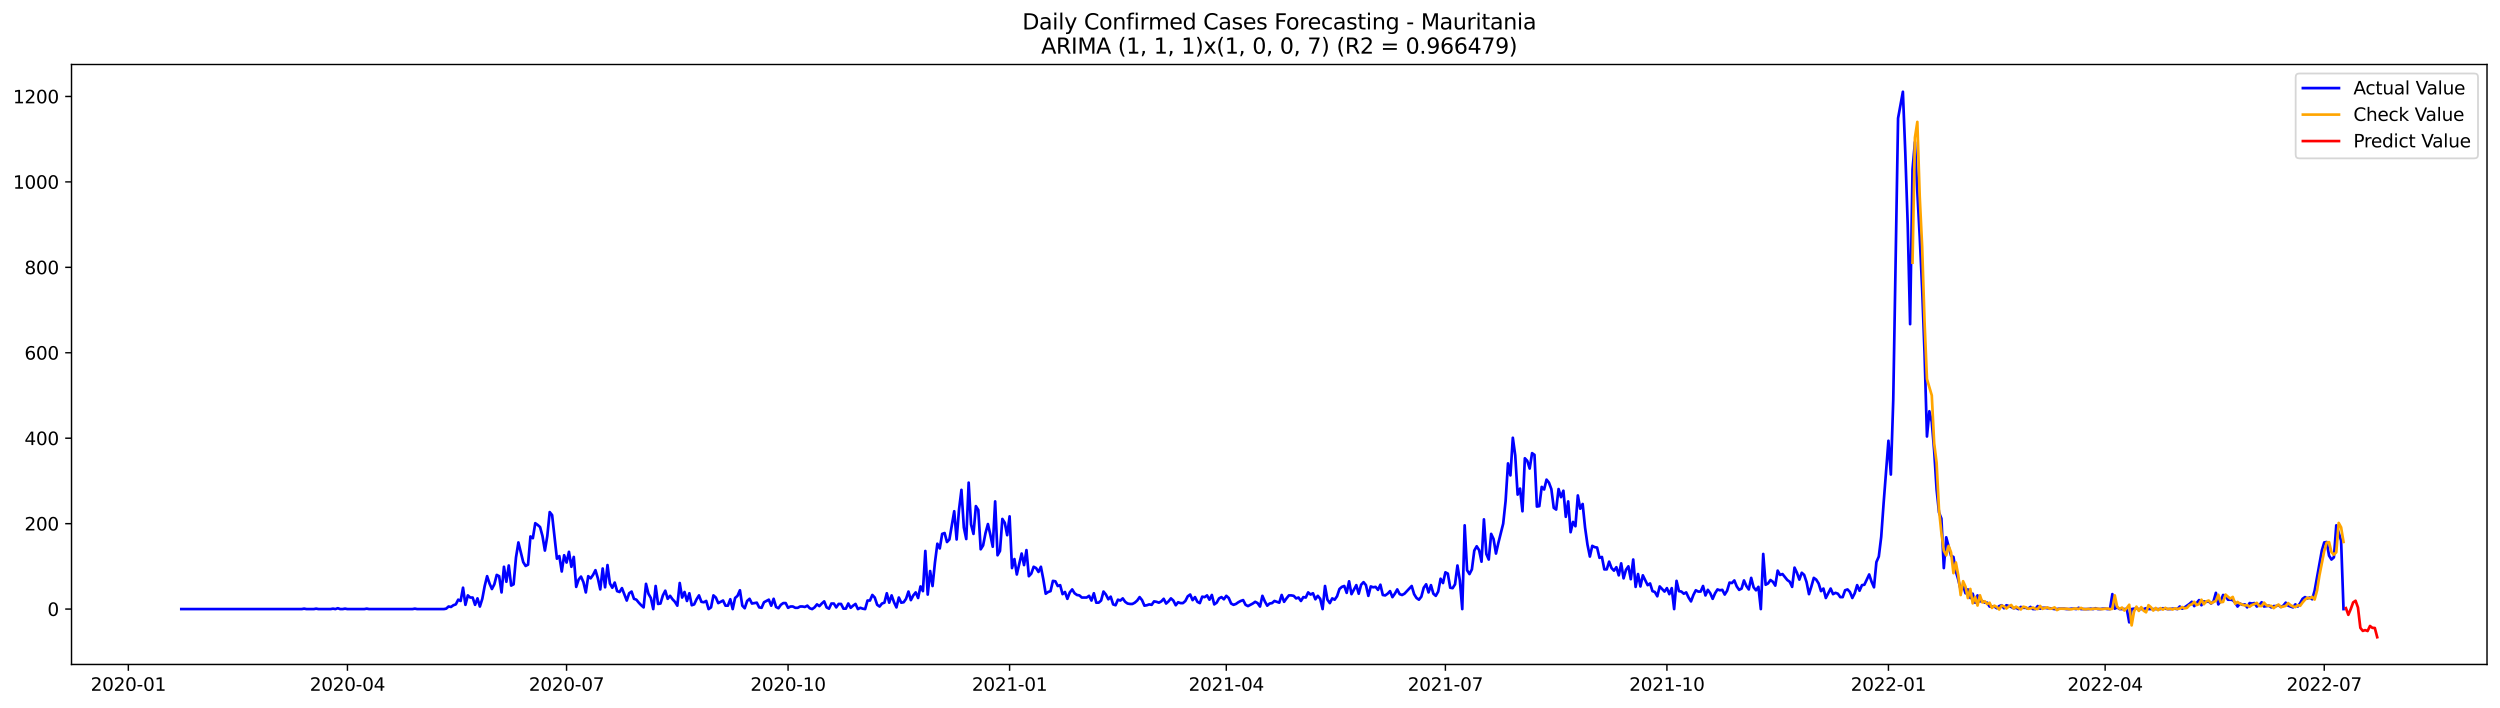 <?xml version="1.0" encoding="utf-8" standalone="no"?>
<!DOCTYPE svg PUBLIC "-//W3C//DTD SVG 1.1//EN"
  "http://www.w3.org/Graphics/SVG/1.1/DTD/svg11.dtd">
<svg xmlns:xlink="http://www.w3.org/1999/xlink" width="1386.05pt" height="392.274pt" viewBox="0 0 1386.05 392.274" xmlns="http://www.w3.org/2000/svg" version="1.1">
 <defs>
  <style type="text/css">*{stroke-linejoin: round; stroke-linecap: butt}</style>
 </defs>
 <g id="figure_1">
  <g id="patch_1">
   <path d="M 0 392.274 
L 1386.05 392.274 
L 1386.05 0 
L 0 0 
z
" style="fill: #ffffff"/>
  </g>
  <g id="axes_1">
   <g id="patch_2">
    <path d="M 39.65 368.396 
L 1378.85 368.396 
L 1378.85 35.755 
L 39.65 35.755 
z
" style="fill: #ffffff"/>
   </g>
   <g id="matplotlib.axis_1">
    <g id="xtick_1">
     <g id="line2d_1">
      <defs>
       <path id="m9e71316336" d="M 0 0 
L 0 3.5 
" style="stroke: #000000; stroke-width: 0.8"/>
      </defs>
      <g>
       <use xlink:href="#m9e71316336" x="71.154" y="368.396" style="stroke: #000000; stroke-width: 0.8"/>
      </g>
     </g>
     <g id="text_1">
      <!-- 2020-01 -->
      <g transform="translate(50.263 382.994)scale(0.1 -0.1)">
       <defs>
        <path id="DejaVuSans-32" d="M 1228 531 
L 3431 531 
L 3431 0 
L 469 0 
L 469 531 
Q 828 903 1448 1529 
Q 2069 2156 2228 2338 
Q 2531 2678 2651 2914 
Q 2772 3150 2772 3378 
Q 2772 3750 2511 3984 
Q 2250 4219 1831 4219 
Q 1534 4219 1204 4116 
Q 875 4013 500 3803 
L 500 4441 
Q 881 4594 1212 4672 
Q 1544 4750 1819 4750 
Q 2544 4750 2975 4387 
Q 3406 4025 3406 3419 
Q 3406 3131 3298 2873 
Q 3191 2616 2906 2266 
Q 2828 2175 2409 1742 
Q 1991 1309 1228 531 
z
" transform="scale(0.016)"/>
        <path id="DejaVuSans-30" d="M 2034 4250 
Q 1547 4250 1301 3770 
Q 1056 3291 1056 2328 
Q 1056 1369 1301 889 
Q 1547 409 2034 409 
Q 2525 409 2770 889 
Q 3016 1369 3016 2328 
Q 3016 3291 2770 3770 
Q 2525 4250 2034 4250 
z
M 2034 4750 
Q 2819 4750 3233 4129 
Q 3647 3509 3647 2328 
Q 3647 1150 3233 529 
Q 2819 -91 2034 -91 
Q 1250 -91 836 529 
Q 422 1150 422 2328 
Q 422 3509 836 4129 
Q 1250 4750 2034 4750 
z
" transform="scale(0.016)"/>
        <path id="DejaVuSans-2d" d="M 313 2009 
L 1997 2009 
L 1997 1497 
L 313 1497 
L 313 2009 
z
" transform="scale(0.016)"/>
        <path id="DejaVuSans-31" d="M 794 531 
L 1825 531 
L 1825 4091 
L 703 3866 
L 703 4441 
L 1819 4666 
L 2450 4666 
L 2450 531 
L 3481 531 
L 3481 0 
L 794 0 
L 794 531 
z
" transform="scale(0.016)"/>
       </defs>
       <use xlink:href="#DejaVuSans-32"/>
       <use xlink:href="#DejaVuSans-30" x="63.623"/>
       <use xlink:href="#DejaVuSans-32" x="127.246"/>
       <use xlink:href="#DejaVuSans-30" x="190.869"/>
       <use xlink:href="#DejaVuSans-2d" x="254.492"/>
       <use xlink:href="#DejaVuSans-30" x="290.576"/>
       <use xlink:href="#DejaVuSans-31" x="354.199"/>
      </g>
     </g>
    </g>
    <g id="xtick_2">
     <g id="line2d_2">
      <g>
       <use xlink:href="#m9e71316336" x="192.633" y="368.396" style="stroke: #000000; stroke-width: 0.8"/>
      </g>
     </g>
     <g id="text_2">
      <!-- 2020-04 -->
      <g transform="translate(171.741 382.994)scale(0.1 -0.1)">
       <defs>
        <path id="DejaVuSans-34" d="M 2419 4116 
L 825 1625 
L 2419 1625 
L 2419 4116 
z
M 2253 4666 
L 3047 4666 
L 3047 1625 
L 3713 1625 
L 3713 1100 
L 3047 1100 
L 3047 0 
L 2419 0 
L 2419 1100 
L 313 1100 
L 313 1709 
L 2253 4666 
z
" transform="scale(0.016)"/>
       </defs>
       <use xlink:href="#DejaVuSans-32"/>
       <use xlink:href="#DejaVuSans-30" x="63.623"/>
       <use xlink:href="#DejaVuSans-32" x="127.246"/>
       <use xlink:href="#DejaVuSans-30" x="190.869"/>
       <use xlink:href="#DejaVuSans-2d" x="254.492"/>
       <use xlink:href="#DejaVuSans-30" x="290.576"/>
       <use xlink:href="#DejaVuSans-34" x="354.199"/>
      </g>
     </g>
    </g>
    <g id="xtick_3">
     <g id="line2d_3">
      <g>
       <use xlink:href="#m9e71316336" x="314.111" y="368.396" style="stroke: #000000; stroke-width: 0.8"/>
      </g>
     </g>
     <g id="text_3">
      <!-- 2020-07 -->
      <g transform="translate(293.22 382.994)scale(0.1 -0.1)">
       <defs>
        <path id="DejaVuSans-37" d="M 525 4666 
L 3525 4666 
L 3525 4397 
L 1831 0 
L 1172 0 
L 2766 4134 
L 525 4134 
L 525 4666 
z
" transform="scale(0.016)"/>
       </defs>
       <use xlink:href="#DejaVuSans-32"/>
       <use xlink:href="#DejaVuSans-30" x="63.623"/>
       <use xlink:href="#DejaVuSans-32" x="127.246"/>
       <use xlink:href="#DejaVuSans-30" x="190.869"/>
       <use xlink:href="#DejaVuSans-2d" x="254.492"/>
       <use xlink:href="#DejaVuSans-30" x="290.576"/>
       <use xlink:href="#DejaVuSans-37" x="354.199"/>
      </g>
     </g>
    </g>
    <g id="xtick_4">
     <g id="line2d_4">
      <g>
       <use xlink:href="#m9e71316336" x="436.925" y="368.396" style="stroke: #000000; stroke-width: 0.8"/>
      </g>
     </g>
     <g id="text_4">
      <!-- 2020-10 -->
      <g transform="translate(416.033 382.994)scale(0.1 -0.1)">
       <use xlink:href="#DejaVuSans-32"/>
       <use xlink:href="#DejaVuSans-30" x="63.623"/>
       <use xlink:href="#DejaVuSans-32" x="127.246"/>
       <use xlink:href="#DejaVuSans-30" x="190.869"/>
       <use xlink:href="#DejaVuSans-2d" x="254.492"/>
       <use xlink:href="#DejaVuSans-31" x="290.576"/>
       <use xlink:href="#DejaVuSans-30" x="354.199"/>
      </g>
     </g>
    </g>
    <g id="xtick_5">
     <g id="line2d_5">
      <g>
       <use xlink:href="#m9e71316336" x="559.738" y="368.396" style="stroke: #000000; stroke-width: 0.8"/>
      </g>
     </g>
     <g id="text_5">
      <!-- 2021-01 -->
      <g transform="translate(538.847 382.994)scale(0.1 -0.1)">
       <use xlink:href="#DejaVuSans-32"/>
       <use xlink:href="#DejaVuSans-30" x="63.623"/>
       <use xlink:href="#DejaVuSans-32" x="127.246"/>
       <use xlink:href="#DejaVuSans-31" x="190.869"/>
       <use xlink:href="#DejaVuSans-2d" x="254.492"/>
       <use xlink:href="#DejaVuSans-30" x="290.576"/>
       <use xlink:href="#DejaVuSans-31" x="354.199"/>
      </g>
     </g>
    </g>
    <g id="xtick_6">
     <g id="line2d_6">
      <g>
       <use xlink:href="#m9e71316336" x="679.882" y="368.396" style="stroke: #000000; stroke-width: 0.8"/>
      </g>
     </g>
     <g id="text_6">
      <!-- 2021-04 -->
      <g transform="translate(658.99 382.994)scale(0.1 -0.1)">
       <use xlink:href="#DejaVuSans-32"/>
       <use xlink:href="#DejaVuSans-30" x="63.623"/>
       <use xlink:href="#DejaVuSans-32" x="127.246"/>
       <use xlink:href="#DejaVuSans-31" x="190.869"/>
       <use xlink:href="#DejaVuSans-2d" x="254.492"/>
       <use xlink:href="#DejaVuSans-30" x="290.576"/>
       <use xlink:href="#DejaVuSans-34" x="354.199"/>
      </g>
     </g>
    </g>
    <g id="xtick_7">
     <g id="line2d_7">
      <g>
       <use xlink:href="#m9e71316336" x="801.36" y="368.396" style="stroke: #000000; stroke-width: 0.8"/>
      </g>
     </g>
     <g id="text_7">
      <!-- 2021-07 -->
      <g transform="translate(780.469 382.994)scale(0.1 -0.1)">
       <use xlink:href="#DejaVuSans-32"/>
       <use xlink:href="#DejaVuSans-30" x="63.623"/>
       <use xlink:href="#DejaVuSans-32" x="127.246"/>
       <use xlink:href="#DejaVuSans-31" x="190.869"/>
       <use xlink:href="#DejaVuSans-2d" x="254.492"/>
       <use xlink:href="#DejaVuSans-30" x="290.576"/>
       <use xlink:href="#DejaVuSans-37" x="354.199"/>
      </g>
     </g>
    </g>
    <g id="xtick_8">
     <g id="line2d_8">
      <g>
       <use xlink:href="#m9e71316336" x="924.173" y="368.396" style="stroke: #000000; stroke-width: 0.8"/>
      </g>
     </g>
     <g id="text_8">
      <!-- 2021-10 -->
      <g transform="translate(903.282 382.994)scale(0.1 -0.1)">
       <use xlink:href="#DejaVuSans-32"/>
       <use xlink:href="#DejaVuSans-30" x="63.623"/>
       <use xlink:href="#DejaVuSans-32" x="127.246"/>
       <use xlink:href="#DejaVuSans-31" x="190.869"/>
       <use xlink:href="#DejaVuSans-2d" x="254.492"/>
       <use xlink:href="#DejaVuSans-31" x="290.576"/>
       <use xlink:href="#DejaVuSans-30" x="354.199"/>
      </g>
     </g>
    </g>
    <g id="xtick_9">
     <g id="line2d_9">
      <g>
       <use xlink:href="#m9e71316336" x="1046.987" y="368.396" style="stroke: #000000; stroke-width: 0.8"/>
      </g>
     </g>
     <g id="text_9">
      <!-- 2022-01 -->
      <g transform="translate(1026.095 382.994)scale(0.1 -0.1)">
       <use xlink:href="#DejaVuSans-32"/>
       <use xlink:href="#DejaVuSans-30" x="63.623"/>
       <use xlink:href="#DejaVuSans-32" x="127.246"/>
       <use xlink:href="#DejaVuSans-32" x="190.869"/>
       <use xlink:href="#DejaVuSans-2d" x="254.492"/>
       <use xlink:href="#DejaVuSans-30" x="290.576"/>
       <use xlink:href="#DejaVuSans-31" x="354.199"/>
      </g>
     </g>
    </g>
    <g id="xtick_10">
     <g id="line2d_10">
      <g>
       <use xlink:href="#m9e71316336" x="1167.13" y="368.396" style="stroke: #000000; stroke-width: 0.8"/>
      </g>
     </g>
     <g id="text_10">
      <!-- 2022-04 -->
      <g transform="translate(1146.239 382.994)scale(0.1 -0.1)">
       <use xlink:href="#DejaVuSans-32"/>
       <use xlink:href="#DejaVuSans-30" x="63.623"/>
       <use xlink:href="#DejaVuSans-32" x="127.246"/>
       <use xlink:href="#DejaVuSans-32" x="190.869"/>
       <use xlink:href="#DejaVuSans-2d" x="254.492"/>
       <use xlink:href="#DejaVuSans-30" x="290.576"/>
       <use xlink:href="#DejaVuSans-34" x="354.199"/>
      </g>
     </g>
    </g>
    <g id="xtick_11">
     <g id="line2d_11">
      <g>
       <use xlink:href="#m9e71316336" x="1288.609" y="368.396" style="stroke: #000000; stroke-width: 0.8"/>
      </g>
     </g>
     <g id="text_11">
      <!-- 2022-07 -->
      <g transform="translate(1267.717 382.994)scale(0.1 -0.1)">
       <use xlink:href="#DejaVuSans-32"/>
       <use xlink:href="#DejaVuSans-30" x="63.623"/>
       <use xlink:href="#DejaVuSans-32" x="127.246"/>
       <use xlink:href="#DejaVuSans-32" x="190.869"/>
       <use xlink:href="#DejaVuSans-2d" x="254.492"/>
       <use xlink:href="#DejaVuSans-30" x="290.576"/>
       <use xlink:href="#DejaVuSans-37" x="354.199"/>
      </g>
     </g>
    </g>
   </g>
   <g id="matplotlib.axis_2">
    <g id="ytick_1">
     <g id="line2d_12">
      <defs>
       <path id="m0f42830ad9" d="M 0 0 
L -3.5 0 
" style="stroke: #000000; stroke-width: 0.8"/>
      </defs>
      <g>
       <use xlink:href="#m0f42830ad9" x="39.65" y="337.686" style="stroke: #000000; stroke-width: 0.8"/>
      </g>
     </g>
     <g id="text_12">
      <!-- 0 -->
      <g transform="translate(26.288 341.485)scale(0.1 -0.1)">
       <use xlink:href="#DejaVuSans-30"/>
      </g>
     </g>
    </g>
    <g id="ytick_2">
     <g id="line2d_13">
      <g>
       <use xlink:href="#m0f42830ad9" x="39.65" y="290.319" style="stroke: #000000; stroke-width: 0.8"/>
      </g>
     </g>
     <g id="text_13">
      <!-- 200 -->
      <g transform="translate(13.562 294.118)scale(0.1 -0.1)">
       <use xlink:href="#DejaVuSans-32"/>
       <use xlink:href="#DejaVuSans-30" x="63.623"/>
       <use xlink:href="#DejaVuSans-30" x="127.246"/>
      </g>
     </g>
    </g>
    <g id="ytick_3">
     <g id="line2d_14">
      <g>
       <use xlink:href="#m0f42830ad9" x="39.65" y="242.951" style="stroke: #000000; stroke-width: 0.8"/>
      </g>
     </g>
     <g id="text_14">
      <!-- 400 -->
      <g transform="translate(13.562 246.75)scale(0.1 -0.1)">
       <use xlink:href="#DejaVuSans-34"/>
       <use xlink:href="#DejaVuSans-30" x="63.623"/>
       <use xlink:href="#DejaVuSans-30" x="127.246"/>
      </g>
     </g>
    </g>
    <g id="ytick_4">
     <g id="line2d_15">
      <g>
       <use xlink:href="#m0f42830ad9" x="39.65" y="195.583" style="stroke: #000000; stroke-width: 0.8"/>
      </g>
     </g>
     <g id="text_15">
      <!-- 600 -->
      <g transform="translate(13.562 199.383)scale(0.1 -0.1)">
       <defs>
        <path id="DejaVuSans-36" d="M 2113 2584 
Q 1688 2584 1439 2293 
Q 1191 2003 1191 1497 
Q 1191 994 1439 701 
Q 1688 409 2113 409 
Q 2538 409 2786 701 
Q 3034 994 3034 1497 
Q 3034 2003 2786 2293 
Q 2538 2584 2113 2584 
z
M 3366 4563 
L 3366 3988 
Q 3128 4100 2886 4159 
Q 2644 4219 2406 4219 
Q 1781 4219 1451 3797 
Q 1122 3375 1075 2522 
Q 1259 2794 1537 2939 
Q 1816 3084 2150 3084 
Q 2853 3084 3261 2657 
Q 3669 2231 3669 1497 
Q 3669 778 3244 343 
Q 2819 -91 2113 -91 
Q 1303 -91 875 529 
Q 447 1150 447 2328 
Q 447 3434 972 4092 
Q 1497 4750 2381 4750 
Q 2619 4750 2861 4703 
Q 3103 4656 3366 4563 
z
" transform="scale(0.016)"/>
       </defs>
       <use xlink:href="#DejaVuSans-36"/>
       <use xlink:href="#DejaVuSans-30" x="63.623"/>
       <use xlink:href="#DejaVuSans-30" x="127.246"/>
      </g>
     </g>
    </g>
    <g id="ytick_5">
     <g id="line2d_16">
      <g>
       <use xlink:href="#m0f42830ad9" x="39.65" y="148.216" style="stroke: #000000; stroke-width: 0.8"/>
      </g>
     </g>
     <g id="text_16">
      <!-- 800 -->
      <g transform="translate(13.562 152.015)scale(0.1 -0.1)">
       <defs>
        <path id="DejaVuSans-38" d="M 2034 2216 
Q 1584 2216 1326 1975 
Q 1069 1734 1069 1313 
Q 1069 891 1326 650 
Q 1584 409 2034 409 
Q 2484 409 2743 651 
Q 3003 894 3003 1313 
Q 3003 1734 2745 1975 
Q 2488 2216 2034 2216 
z
M 1403 2484 
Q 997 2584 770 2862 
Q 544 3141 544 3541 
Q 544 4100 942 4425 
Q 1341 4750 2034 4750 
Q 2731 4750 3128 4425 
Q 3525 4100 3525 3541 
Q 3525 3141 3298 2862 
Q 3072 2584 2669 2484 
Q 3125 2378 3379 2068 
Q 3634 1759 3634 1313 
Q 3634 634 3220 271 
Q 2806 -91 2034 -91 
Q 1263 -91 848 271 
Q 434 634 434 1313 
Q 434 1759 690 2068 
Q 947 2378 1403 2484 
z
M 1172 3481 
Q 1172 3119 1398 2916 
Q 1625 2713 2034 2713 
Q 2441 2713 2670 2916 
Q 2900 3119 2900 3481 
Q 2900 3844 2670 4047 
Q 2441 4250 2034 4250 
Q 1625 4250 1398 4047 
Q 1172 3844 1172 3481 
z
" transform="scale(0.016)"/>
       </defs>
       <use xlink:href="#DejaVuSans-38"/>
       <use xlink:href="#DejaVuSans-30" x="63.623"/>
       <use xlink:href="#DejaVuSans-30" x="127.246"/>
      </g>
     </g>
    </g>
    <g id="ytick_6">
     <g id="line2d_17">
      <g>
       <use xlink:href="#m0f42830ad9" x="39.65" y="100.848" style="stroke: #000000; stroke-width: 0.8"/>
      </g>
     </g>
     <g id="text_17">
      <!-- 1000 -->
      <g transform="translate(7.2 104.648)scale(0.1 -0.1)">
       <use xlink:href="#DejaVuSans-31"/>
       <use xlink:href="#DejaVuSans-30" x="63.623"/>
       <use xlink:href="#DejaVuSans-30" x="127.246"/>
       <use xlink:href="#DejaVuSans-30" x="190.869"/>
      </g>
     </g>
    </g>
    <g id="ytick_7">
     <g id="line2d_18">
      <g>
       <use xlink:href="#m0f42830ad9" x="39.65" y="53.481" style="stroke: #000000; stroke-width: 0.8"/>
      </g>
     </g>
     <g id="text_18">
      <!-- 1200 -->
      <g transform="translate(7.2 57.28)scale(0.1 -0.1)">
       <use xlink:href="#DejaVuSans-31"/>
       <use xlink:href="#DejaVuSans-32" x="63.623"/>
       <use xlink:href="#DejaVuSans-30" x="127.246"/>
       <use xlink:href="#DejaVuSans-30" x="190.869"/>
      </g>
     </g>
    </g>
   </g>
   <g id="line2d_19">
    <path d="M 100.523 337.686 
L 167.269 337.686 
L 168.604 337.449 
L 169.939 337.686 
L 173.944 337.686 
L 175.279 337.449 
L 176.614 337.686 
L 183.288 337.686 
L 184.623 337.449 
L 185.958 337.686 
L 187.293 337.212 
L 188.628 337.686 
L 189.963 337.686 
L 191.298 337.449 
L 192.633 337.686 
L 201.977 337.686 
L 203.312 337.449 
L 204.647 337.686 
L 228.676 337.686 
L 230.011 337.449 
L 231.346 337.686 
L 246.03 337.686 
L 247.365 337.449 
L 248.7 336.265 
L 250.035 336.502 
L 251.37 335.555 
L 252.705 335.081 
L 254.039 332.476 
L 255.374 333.186 
L 256.709 325.844 
L 258.044 335.318 
L 259.379 330.107 
L 260.714 331.292 
L 262.049 331.292 
L 263.384 335.318 
L 264.719 331.765 
L 266.054 336.265 
L 267.389 332.002 
L 268.724 324.897 
L 270.059 319.45 
L 271.394 323.476 
L 272.728 326.555 
L 274.063 323.95 
L 275.398 318.739 
L 276.733 319.45 
L 278.068 328.449 
L 279.403 314.239 
L 280.738 322.529 
L 282.073 313.529 
L 283.408 324.66 
L 284.743 323.95 
L 286.078 309.029 
L 287.413 300.739 
L 290.083 311.634 
L 291.417 313.766 
L 292.752 313.055 
L 294.087 297.424 
L 295.422 298.371 
L 296.757 290.082 
L 298.092 291.029 
L 299.427 292.213 
L 300.762 297.187 
L 302.097 305.239 
L 303.432 297.187 
L 304.767 283.924 
L 306.102 285.582 
L 308.772 309.739 
L 310.106 308.318 
L 311.441 316.844 
L 312.776 307.845 
L 314.111 311.871 
L 315.446 305.95 
L 316.781 314.239 
L 318.116 308.792 
L 319.451 325.371 
L 320.786 321.344 
L 322.121 319.686 
L 323.456 322.765 
L 324.791 328.449 
L 326.126 319.45 
L 327.461 320.634 
L 328.795 318.739 
L 330.13 316.134 
L 331.465 320.634 
L 332.8 326.792 
L 334.135 315.187 
L 335.47 325.607 
L 336.805 313.292 
L 338.14 323.476 
L 339.475 325.844 
L 340.81 323.002 
L 342.145 327.739 
L 343.48 328.213 
L 344.815 326.081 
L 347.484 332.949 
L 348.819 328.923 
L 350.154 327.976 
L 351.489 332.002 
L 352.824 332.476 
L 354.159 334.134 
L 355.494 335.555 
L 356.829 336.739 
L 358.164 323.713 
L 359.499 329.16 
L 360.834 331.528 
L 362.169 337.686 
L 363.504 324.897 
L 364.839 334.844 
L 366.173 334.607 
L 367.508 330.107 
L 368.843 327.502 
L 370.178 332.002 
L 371.513 330.344 
L 372.848 332.239 
L 374.183 333.66 
L 375.518 335.791 
L 376.853 323.239 
L 378.188 331.292 
L 379.523 328.213 
L 380.858 333.186 
L 382.193 328.923 
L 383.528 335.555 
L 384.862 335.081 
L 386.197 332.239 
L 387.532 330.107 
L 388.867 333.66 
L 390.202 333.897 
L 391.537 333.186 
L 392.872 337.686 
L 394.207 336.739 
L 395.542 330.107 
L 396.877 331.292 
L 398.212 334.37 
L 400.882 332.949 
L 402.217 335.791 
L 403.551 335.791 
L 404.886 332.239 
L 406.221 337.686 
L 407.556 331.528 
L 408.891 330.344 
L 410.226 327.265 
L 411.561 335.791 
L 412.896 337.212 
L 414.231 333.186 
L 415.566 332.002 
L 416.901 334.607 
L 419.571 334.134 
L 420.906 336.739 
L 422.24 336.976 
L 423.575 333.897 
L 426.245 332.476 
L 427.58 335.791 
L 428.915 332.002 
L 430.25 336.502 
L 431.585 337.212 
L 432.92 335.318 
L 434.255 334.37 
L 435.59 334.37 
L 436.925 336.976 
L 438.26 336.265 
L 439.594 336.265 
L 440.929 336.976 
L 442.264 336.976 
L 443.599 336.265 
L 444.934 336.265 
L 446.269 336.502 
L 447.604 335.791 
L 448.939 337.212 
L 450.274 337.686 
L 451.609 336.739 
L 452.944 335.081 
L 454.279 336.028 
L 455.614 334.607 
L 456.949 333.423 
L 458.283 336.739 
L 459.618 337.449 
L 460.953 334.607 
L 462.288 334.607 
L 463.623 336.739 
L 464.958 334.844 
L 466.293 334.844 
L 467.628 337.449 
L 468.963 337.449 
L 470.298 334.607 
L 471.633 336.976 
L 472.968 335.791 
L 474.303 334.844 
L 475.638 337.686 
L 476.972 336.976 
L 478.307 337.449 
L 479.642 337.686 
L 480.977 332.949 
L 482.312 332.949 
L 483.647 329.87 
L 484.982 331.292 
L 486.317 335.318 
L 487.652 336.265 
L 488.987 334.607 
L 490.322 334.134 
L 491.657 328.923 
L 492.992 334.134 
L 494.327 330.107 
L 495.661 333.897 
L 496.996 336.739 
L 498.331 331.292 
L 499.666 334.134 
L 501.001 333.897 
L 502.336 332.002 
L 503.671 327.976 
L 505.006 332.713 
L 506.341 330.107 
L 507.676 328.449 
L 509.011 331.528 
L 510.346 325.134 
L 511.681 327.739 
L 513.016 305.476 
L 514.35 329.634 
L 515.685 316.608 
L 517.02 324.897 
L 518.355 311.871 
L 519.69 301.45 
L 521.025 304.055 
L 522.36 296.003 
L 523.695 295.529 
L 525.03 300.503 
L 526.365 299.082 
L 529.035 283.45 
L 530.37 299.082 
L 531.705 282.503 
L 533.039 271.608 
L 534.374 292.45 
L 535.709 298.845 
L 537.044 267.582 
L 538.379 290.792 
L 539.714 296.003 
L 541.049 280.608 
L 542.384 282.74 
L 543.719 304.529 
L 545.054 302.397 
L 546.389 295.529 
L 547.724 290.555 
L 549.059 296.476 
L 550.394 303.108 
L 551.728 278.003 
L 553.063 307.845 
L 554.398 305.476 
L 555.733 287.713 
L 557.068 289.845 
L 558.403 296.713 
L 559.738 286.292 
L 561.073 314.95 
L 562.408 309.976 
L 563.743 318.502 
L 566.413 306.897 
L 567.748 313.292 
L 569.083 305.003 
L 570.417 319.45 
L 571.752 318.029 
L 573.087 314.239 
L 574.422 314.95 
L 575.757 317.081 
L 577.092 314.239 
L 578.427 321.107 
L 579.762 329.16 
L 581.097 328.213 
L 582.432 327.739 
L 583.767 322.055 
L 585.102 322.292 
L 586.437 324.897 
L 587.772 324.423 
L 589.106 329.397 
L 590.441 328.213 
L 591.776 332.002 
L 593.111 328.449 
L 594.446 326.792 
L 595.781 328.923 
L 597.116 329.87 
L 598.451 330.107 
L 599.786 331.292 
L 602.456 331.292 
L 603.791 330.344 
L 605.126 332.949 
L 606.461 328.923 
L 607.795 334.134 
L 609.13 334.134 
L 610.465 332.949 
L 611.8 327.976 
L 613.135 329.634 
L 614.47 332.239 
L 615.805 330.818 
L 617.14 335.081 
L 618.475 335.555 
L 619.81 332.476 
L 621.145 332.949 
L 622.48 331.765 
L 623.815 333.66 
L 625.15 334.607 
L 626.484 334.844 
L 627.819 334.844 
L 629.154 334.134 
L 630.489 332.949 
L 631.824 331.055 
L 633.159 332.713 
L 634.494 335.791 
L 635.829 335.555 
L 637.164 335.081 
L 638.499 335.318 
L 639.834 333.423 
L 641.169 333.66 
L 642.504 334.134 
L 643.839 333.423 
L 645.173 332.002 
L 646.508 334.607 
L 647.843 333.423 
L 649.178 331.765 
L 650.513 332.949 
L 651.848 335.555 
L 653.183 333.897 
L 654.518 334.37 
L 655.853 334.37 
L 657.188 333.186 
L 658.523 330.581 
L 659.858 329.634 
L 661.193 332.713 
L 662.528 331.055 
L 663.862 333.66 
L 665.197 334.37 
L 666.532 330.818 
L 667.867 331.055 
L 669.202 330.107 
L 670.537 332.476 
L 671.872 329.87 
L 673.207 335.081 
L 674.542 334.134 
L 675.877 331.765 
L 677.212 331.055 
L 678.547 332.239 
L 679.882 330.344 
L 681.217 331.528 
L 682.551 334.607 
L 683.886 335.318 
L 685.221 334.844 
L 686.556 333.897 
L 687.891 333.186 
L 689.226 332.713 
L 690.561 335.318 
L 691.896 336.028 
L 694.566 334.607 
L 695.901 333.66 
L 697.236 334.37 
L 698.571 336.265 
L 699.906 330.344 
L 701.24 333.423 
L 702.575 335.791 
L 703.91 334.607 
L 705.245 334.37 
L 706.58 333.186 
L 709.25 334.134 
L 710.585 329.87 
L 711.92 333.66 
L 713.255 331.765 
L 714.59 330.107 
L 715.925 330.107 
L 717.26 330.344 
L 718.594 331.765 
L 719.929 331.292 
L 721.264 333.186 
L 722.599 331.055 
L 723.934 331.292 
L 725.269 328.449 
L 726.604 329.634 
L 727.939 328.923 
L 729.274 332.239 
L 730.609 330.344 
L 731.944 332.002 
L 733.279 337.686 
L 734.614 324.897 
L 735.949 332.476 
L 737.283 334.37 
L 738.618 331.765 
L 739.953 332.476 
L 741.288 330.581 
L 742.623 326.555 
L 743.958 325.371 
L 745.293 324.897 
L 746.628 328.686 
L 747.963 322.292 
L 749.298 329.397 
L 751.968 324.423 
L 753.303 329.16 
L 754.638 324.186 
L 755.972 322.765 
L 757.307 324.423 
L 758.642 330.344 
L 759.977 325.134 
L 761.312 325.607 
L 762.647 325.371 
L 763.982 327.028 
L 765.317 324.186 
L 766.652 329.87 
L 767.987 330.107 
L 769.322 329.16 
L 770.657 327.739 
L 771.992 331.055 
L 773.327 329.16 
L 774.661 326.792 
L 775.996 329.397 
L 777.331 329.87 
L 778.666 329.16 
L 782.671 324.897 
L 784.006 329.397 
L 785.341 331.528 
L 786.676 332.476 
L 788.011 330.818 
L 789.346 325.844 
L 790.681 323.95 
L 792.016 328.449 
L 793.35 324.423 
L 794.685 329.16 
L 796.02 330.344 
L 797.355 327.976 
L 798.69 320.871 
L 800.025 323.239 
L 801.36 317.318 
L 802.695 318.029 
L 804.03 325.844 
L 805.365 326.081 
L 806.7 323.95 
L 808.035 313.529 
L 809.37 321.818 
L 810.705 337.686 
L 812.039 291.266 
L 813.374 316.134 
L 814.709 318.265 
L 816.044 315.66 
L 817.379 305.239 
L 818.714 302.871 
L 820.049 305.003 
L 821.384 311.397 
L 822.719 287.95 
L 824.054 307.134 
L 825.389 310.213 
L 826.724 296.003 
L 828.059 298.845 
L 829.394 306.897 
L 830.728 300.976 
L 833.398 290.319 
L 834.733 277.766 
L 836.068 256.924 
L 837.403 263.556 
L 838.738 242.714 
L 840.073 252.425 
L 841.408 274.214 
L 842.743 270.898 
L 844.078 283.45 
L 845.413 254.082 
L 846.748 255.503 
L 848.083 259.766 
L 849.417 251.24 
L 850.752 252.188 
L 852.087 280.845 
L 853.422 280.608 
L 854.757 269.951 
L 856.092 271.372 
L 857.427 265.924 
L 858.762 267.582 
L 860.097 271.135 
L 861.432 281.556 
L 862.767 282.503 
L 864.102 271.135 
L 865.437 275.635 
L 866.772 272.082 
L 868.106 286.529 
L 869.441 278.003 
L 870.776 295.055 
L 872.111 289.371 
L 873.446 291.74 
L 874.781 274.687 
L 876.116 282.029 
L 877.451 279.424 
L 878.786 292.45 
L 880.121 301.924 
L 881.456 308.555 
L 882.791 302.634 
L 884.126 303.345 
L 885.461 303.581 
L 886.795 309.266 
L 888.13 308.792 
L 889.465 315.66 
L 890.8 315.66 
L 892.135 311.397 
L 893.47 314.95 
L 894.805 316.371 
L 896.14 314.476 
L 897.475 318.976 
L 898.81 312.344 
L 900.145 320.634 
L 901.48 315.897 
L 902.815 314.002 
L 904.15 321.107 
L 905.484 310.213 
L 906.819 325.371 
L 908.154 318.265 
L 909.489 325.134 
L 910.824 318.976 
L 913.494 324.423 
L 914.829 323.476 
L 916.164 327.739 
L 917.499 328.213 
L 918.834 330.581 
L 920.169 325.134 
L 922.839 327.976 
L 924.173 326.081 
L 925.508 329.397 
L 926.843 326.081 
L 928.178 337.686 
L 929.513 322.055 
L 930.848 327.739 
L 932.183 327.976 
L 933.518 329.16 
L 934.853 328.449 
L 936.188 331.292 
L 937.523 333.423 
L 938.858 329.87 
L 940.193 327.265 
L 941.528 327.976 
L 942.862 327.976 
L 944.197 324.897 
L 945.532 330.107 
L 946.867 327.028 
L 948.202 328.923 
L 949.537 332.002 
L 950.872 328.923 
L 952.207 326.792 
L 953.542 327.265 
L 954.877 327.028 
L 956.212 329.634 
L 957.547 327.502 
L 958.882 323.002 
L 960.217 323.239 
L 961.551 321.818 
L 962.886 325.134 
L 964.221 327.028 
L 965.556 326.318 
L 966.891 321.818 
L 968.226 324.897 
L 969.561 326.792 
L 970.896 320.397 
L 972.231 325.607 
L 973.566 327.265 
L 974.901 325.371 
L 976.236 337.686 
L 977.571 307.134 
L 978.906 324.186 
L 980.24 323.476 
L 981.575 321.581 
L 982.91 322.529 
L 984.245 324.66 
L 985.58 316.371 
L 986.915 318.739 
L 988.25 318.265 
L 990.92 321.581 
L 992.255 322.529 
L 993.59 325.371 
L 994.925 314.713 
L 996.26 317.555 
L 997.594 321.344 
L 998.929 317.555 
L 1000.264 318.739 
L 1001.599 322.765 
L 1002.934 329.397 
L 1004.269 325.134 
L 1005.604 320.397 
L 1006.939 321.344 
L 1008.274 323.476 
L 1009.609 327.739 
L 1010.944 326.318 
L 1012.279 331.528 
L 1014.949 326.318 
L 1016.283 329.397 
L 1017.618 328.686 
L 1018.953 329.16 
L 1020.288 331.055 
L 1021.623 331.055 
L 1022.958 327.265 
L 1024.293 326.792 
L 1025.628 328.213 
L 1026.963 331.528 
L 1028.298 328.923 
L 1029.633 324.423 
L 1030.968 327.502 
L 1032.303 324.423 
L 1033.638 324.186 
L 1036.307 318.502 
L 1037.642 322.529 
L 1038.977 325.607 
L 1040.312 311.634 
L 1041.647 308.555 
L 1042.982 297.661 
L 1044.317 278.95 
L 1046.987 244.372 
L 1048.322 263.082 
L 1049.657 221.636 
L 1052.327 65.559 
L 1054.996 50.876 
L 1056.331 84.506 
L 1057.666 124.295 
L 1059.001 179.715 
L 1060.336 93.98 
L 1061.671 78.822 
L 1063.006 106.296 
L 1064.341 131.4 
L 1065.676 160.058 
L 1067.011 196.057 
L 1068.346 242.004 
L 1069.681 228.03 
L 1071.016 233.951 
L 1072.35 250.056 
L 1073.685 271.372 
L 1075.02 284.161 
L 1076.355 287.477 
L 1077.69 314.95 
L 1079.025 297.897 
L 1081.695 308.081 
L 1083.03 308.792 
L 1084.365 316.844 
L 1085.7 321.344 
L 1087.035 327.028 
L 1088.37 324.66 
L 1089.705 328.923 
L 1091.039 326.792 
L 1092.374 331.528 
L 1093.709 329.16 
L 1095.044 334.134 
L 1096.379 330.107 
L 1097.714 333.423 
L 1099.049 333.186 
L 1100.384 334.134 
L 1101.719 334.134 
L 1103.054 336.265 
L 1105.724 336.265 
L 1107.059 337.212 
L 1108.394 336.028 
L 1109.728 335.555 
L 1111.063 337.212 
L 1112.398 335.555 
L 1115.068 336.502 
L 1116.403 337.212 
L 1117.738 336.976 
L 1119.073 337.686 
L 1120.408 336.502 
L 1121.743 336.976 
L 1123.078 336.976 
L 1124.413 337.449 
L 1125.748 336.502 
L 1127.083 337.686 
L 1128.417 337.686 
L 1129.752 336.028 
L 1131.087 337.449 
L 1132.422 336.976 
L 1133.757 336.976 
L 1135.092 337.212 
L 1136.427 337.212 
L 1139.097 337.686 
L 1140.432 337.686 
L 1141.767 337.449 
L 1144.437 337.449 
L 1145.772 337.686 
L 1147.106 337.686 
L 1148.441 337.449 
L 1149.776 337.449 
L 1151.111 337.686 
L 1152.446 336.976 
L 1153.781 337.686 
L 1157.786 337.686 
L 1159.121 337.449 
L 1160.456 337.686 
L 1161.791 337.212 
L 1163.126 337.686 
L 1164.461 337.686 
L 1165.795 337.449 
L 1167.13 337.449 
L 1168.465 337.686 
L 1169.8 337.686 
L 1171.135 329.397 
L 1172.47 337.449 
L 1173.805 336.739 
L 1175.14 337.686 
L 1179.145 337.686 
L 1180.48 345.028 
L 1181.815 337.686 
L 1183.15 337.449 
L 1184.484 337.449 
L 1185.819 337.686 
L 1188.489 337.686 
L 1189.824 337.212 
L 1191.159 337.686 
L 1197.834 337.686 
L 1199.169 337.212 
L 1201.839 337.686 
L 1203.173 337.686 
L 1204.508 337.449 
L 1205.843 337.449 
L 1207.178 337.686 
L 1208.513 336.265 
L 1209.848 337.449 
L 1211.183 336.739 
L 1213.853 334.844 
L 1215.188 333.66 
L 1216.523 336.028 
L 1219.193 332.713 
L 1220.528 335.555 
L 1221.862 333.423 
L 1223.197 333.66 
L 1224.532 333.423 
L 1225.867 334.607 
L 1227.202 333.423 
L 1228.537 328.686 
L 1229.872 335.081 
L 1231.207 333.186 
L 1232.542 329.87 
L 1233.877 330.344 
L 1235.212 332.476 
L 1236.547 332.476 
L 1237.882 332.713 
L 1239.217 334.134 
L 1240.551 336.265 
L 1241.886 334.607 
L 1243.221 335.318 
L 1244.556 335.081 
L 1245.891 336.739 
L 1247.226 334.37 
L 1248.561 334.607 
L 1249.896 334.37 
L 1251.231 336.265 
L 1252.566 335.555 
L 1253.901 333.897 
L 1255.236 336.265 
L 1257.906 335.791 
L 1259.24 336.739 
L 1260.575 336.028 
L 1261.91 336.028 
L 1263.245 335.555 
L 1264.58 336.502 
L 1265.915 335.791 
L 1267.25 334.134 
L 1268.585 335.791 
L 1271.255 336.739 
L 1272.59 335.081 
L 1273.925 336.265 
L 1275.26 334.37 
L 1276.594 332.002 
L 1277.929 331.055 
L 1279.264 331.765 
L 1280.599 331.292 
L 1281.934 332.239 
L 1283.269 327.502 
L 1287.274 305.239 
L 1288.609 300.739 
L 1289.944 300.503 
L 1291.279 308.081 
L 1292.614 310.213 
L 1293.949 309.029 
L 1295.283 291.266 
L 1296.618 295.292 
L 1297.953 299.792 
L 1299.288 337.686 
L 1299.288 337.686 
" clip-path="url(#pcf28e0ca15)" style="fill: none; stroke: #0000ff; stroke-width: 1.5; stroke-linecap: square"/>
   </g>
   <g id="line2d_20">
    <path d="M 1060.336 145.625 
L 1061.671 76.338 
L 1063.006 67.59 
L 1064.341 109.121 
L 1065.676 136.624 
L 1067.011 178.514 
L 1068.346 210.148 
L 1071.016 219.229 
L 1072.35 245.82 
L 1073.685 256.508 
L 1075.02 282.598 
L 1076.355 295.592 
L 1077.69 305.239 
L 1079.025 307.871 
L 1080.36 302.66 
L 1081.695 306.241 
L 1083.03 317.759 
L 1084.365 311.842 
L 1085.7 318.998 
L 1087.035 329.905 
L 1088.37 322.235 
L 1089.705 325.226 
L 1091.039 331.585 
L 1092.374 326.514 
L 1093.709 334.503 
L 1095.044 330.958 
L 1096.379 335.71 
L 1097.714 330.039 
L 1099.049 333.985 
L 1100.384 333.355 
L 1101.719 334.895 
L 1103.054 334.187 
L 1104.389 337.052 
L 1105.724 335.792 
L 1107.059 336.528 
L 1108.394 337.916 
L 1109.728 335.76 
L 1111.063 336.124 
L 1112.398 337.36 
L 1113.733 336.231 
L 1115.068 335.416 
L 1116.403 337.327 
L 1117.738 336.349 
L 1120.408 337.889 
L 1121.743 336.364 
L 1123.078 336.69 
L 1124.413 337.54 
L 1125.748 337.336 
L 1127.083 336.81 
L 1128.417 337.514 
L 1129.752 337.649 
L 1131.087 335.954 
L 1132.422 337.571 
L 1133.757 337.069 
L 1135.092 336.717 
L 1136.427 337.526 
L 1137.762 337.327 
L 1139.097 336.753 
L 1140.432 338.228 
L 1141.767 337.516 
L 1143.102 337.457 
L 1144.437 337.526 
L 1145.772 337.461 
L 1147.106 337.744 
L 1148.441 337.797 
L 1149.776 337.447 
L 1151.111 337.368 
L 1152.446 337.663 
L 1153.781 337.043 
L 1155.116 337.663 
L 1156.451 337.782 
L 1157.786 337.521 
L 1159.121 337.751 
L 1160.456 337.492 
L 1163.126 337.456 
L 1164.461 337.676 
L 1165.795 337.695 
L 1167.13 337.458 
L 1168.465 337.359 
L 1169.8 337.754 
L 1171.135 337.539 
L 1172.47 330.093 
L 1173.805 336.465 
L 1175.14 337.548 
L 1176.475 336.851 
L 1177.81 338.485 
L 1179.145 337.077 
L 1180.48 335.301 
L 1181.815 346.715 
L 1183.15 339.096 
L 1184.484 336.358 
L 1185.819 338.693 
L 1187.154 336.603 
L 1188.489 338.615 
L 1189.824 339.464 
L 1191.159 335.526 
L 1192.494 336.636 
L 1193.829 338.51 
L 1195.164 337.062 
L 1196.499 338.298 
L 1197.834 337.161 
L 1199.169 337.97 
L 1200.504 337.013 
L 1201.839 337.758 
L 1203.173 337.405 
L 1204.508 337.927 
L 1205.843 337.259 
L 1207.178 337.613 
L 1208.513 337.364 
L 1209.848 336.567 
L 1211.183 337.271 
L 1212.518 337.016 
L 1213.853 335.534 
L 1215.188 335.052 
L 1216.523 333.644 
L 1217.858 335.461 
L 1219.193 334.923 
L 1220.528 332.485 
L 1221.862 334.996 
L 1223.197 333.406 
L 1224.532 332.936 
L 1225.867 334.506 
L 1228.537 333.089 
L 1229.872 329.751 
L 1231.207 333.913 
L 1232.542 333.707 
L 1233.877 329.64 
L 1235.212 330.848 
L 1236.547 331.869 
L 1237.882 330.951 
L 1239.217 334.71 
L 1240.551 333.734 
L 1241.886 334.687 
L 1244.556 335.694 
L 1245.891 335.465 
L 1247.226 336.381 
L 1248.561 335.412 
L 1249.896 334.906 
L 1251.231 334.24 
L 1252.566 335.961 
L 1253.901 336.011 
L 1255.236 334.122 
L 1256.571 335.62 
L 1257.906 335.912 
L 1259.24 335.901 
L 1260.575 337.169 
L 1261.91 336.073 
L 1263.245 335.178 
L 1264.58 336.608 
L 1267.25 335.921 
L 1268.585 334.389 
L 1269.92 335.519 
L 1271.255 336.236 
L 1272.59 336.565 
L 1273.925 335.52 
L 1275.26 335.867 
L 1276.594 334.027 
L 1277.929 332.499 
L 1279.264 331.396 
L 1280.599 331.745 
L 1281.934 330.913 
L 1283.269 332.377 
L 1284.604 327.422 
L 1285.939 319.057 
L 1288.609 305.499 
L 1289.944 300.884 
L 1291.279 300.573 
L 1292.614 306.158 
L 1293.949 307.525 
L 1295.283 306.214 
L 1296.618 289.93 
L 1297.953 292.361 
L 1299.288 300.461 
L 1299.288 300.461 
" clip-path="url(#pcf28e0ca15)" style="fill: none; stroke: #ffa500; stroke-width: 1.5; stroke-linecap: square"/>
   </g>
   <g id="line2d_21">
    <path d="M 1300.623 337.146 
L 1301.958 340.852 
L 1303.293 337.7 
L 1304.628 334.002 
L 1305.963 333.072 
L 1307.298 336.817 
L 1308.633 348.102 
L 1309.968 349.766 
L 1311.303 349.351 
L 1312.638 349.832 
L 1313.972 347.068 
L 1315.307 348.099 
L 1316.642 348.156 
L 1317.977 353.276 
" clip-path="url(#pcf28e0ca15)" style="fill: none; stroke: #ff0000; stroke-width: 1.5; stroke-linecap: square"/>
   </g>
   <g id="patch_3">
    <path d="M 39.65 368.396 
L 39.65 35.755 
" style="fill: none; stroke: #000000; stroke-width: 0.8; stroke-linejoin: miter; stroke-linecap: square"/>
   </g>
   <g id="patch_4">
    <path d="M 1378.85 368.396 
L 1378.85 35.755 
" style="fill: none; stroke: #000000; stroke-width: 0.8; stroke-linejoin: miter; stroke-linecap: square"/>
   </g>
   <g id="patch_5">
    <path d="M 39.65 368.396 
L 1378.85 368.396 
" style="fill: none; stroke: #000000; stroke-width: 0.8; stroke-linejoin: miter; stroke-linecap: square"/>
   </g>
   <g id="patch_6">
    <path d="M 39.65 35.755 
L 1378.85 35.755 
" style="fill: none; stroke: #000000; stroke-width: 0.8; stroke-linejoin: miter; stroke-linecap: square"/>
   </g>
   <g id="text_19">
    <!-- Daily Confirmed Cases Forecasting - Mauritania -->
    <g transform="translate(566.785 16.318)scale(0.12 -0.12)">
     <defs>
      <path id="DejaVuSans-44" d="M 1259 4147 
L 1259 519 
L 2022 519 
Q 2988 519 3436 956 
Q 3884 1394 3884 2338 
Q 3884 3275 3436 3711 
Q 2988 4147 2022 4147 
L 1259 4147 
z
M 628 4666 
L 1925 4666 
Q 3281 4666 3915 4102 
Q 4550 3538 4550 2338 
Q 4550 1131 3912 565 
Q 3275 0 1925 0 
L 628 0 
L 628 4666 
z
" transform="scale(0.016)"/>
      <path id="DejaVuSans-61" d="M 2194 1759 
Q 1497 1759 1228 1600 
Q 959 1441 959 1056 
Q 959 750 1161 570 
Q 1363 391 1709 391 
Q 2188 391 2477 730 
Q 2766 1069 2766 1631 
L 2766 1759 
L 2194 1759 
z
M 3341 1997 
L 3341 0 
L 2766 0 
L 2766 531 
Q 2569 213 2275 61 
Q 1981 -91 1556 -91 
Q 1019 -91 701 211 
Q 384 513 384 1019 
Q 384 1609 779 1909 
Q 1175 2209 1959 2209 
L 2766 2209 
L 2766 2266 
Q 2766 2663 2505 2880 
Q 2244 3097 1772 3097 
Q 1472 3097 1187 3025 
Q 903 2953 641 2809 
L 641 3341 
Q 956 3463 1253 3523 
Q 1550 3584 1831 3584 
Q 2591 3584 2966 3190 
Q 3341 2797 3341 1997 
z
" transform="scale(0.016)"/>
      <path id="DejaVuSans-69" d="M 603 3500 
L 1178 3500 
L 1178 0 
L 603 0 
L 603 3500 
z
M 603 4863 
L 1178 4863 
L 1178 4134 
L 603 4134 
L 603 4863 
z
" transform="scale(0.016)"/>
      <path id="DejaVuSans-6c" d="M 603 4863 
L 1178 4863 
L 1178 0 
L 603 0 
L 603 4863 
z
" transform="scale(0.016)"/>
      <path id="DejaVuSans-79" d="M 2059 -325 
Q 1816 -950 1584 -1140 
Q 1353 -1331 966 -1331 
L 506 -1331 
L 506 -850 
L 844 -850 
Q 1081 -850 1212 -737 
Q 1344 -625 1503 -206 
L 1606 56 
L 191 3500 
L 800 3500 
L 1894 763 
L 2988 3500 
L 3597 3500 
L 2059 -325 
z
" transform="scale(0.016)"/>
      <path id="DejaVuSans-20" transform="scale(0.016)"/>
      <path id="DejaVuSans-43" d="M 4122 4306 
L 4122 3641 
Q 3803 3938 3442 4084 
Q 3081 4231 2675 4231 
Q 1875 4231 1450 3742 
Q 1025 3253 1025 2328 
Q 1025 1406 1450 917 
Q 1875 428 2675 428 
Q 3081 428 3442 575 
Q 3803 722 4122 1019 
L 4122 359 
Q 3791 134 3420 21 
Q 3050 -91 2638 -91 
Q 1578 -91 968 557 
Q 359 1206 359 2328 
Q 359 3453 968 4101 
Q 1578 4750 2638 4750 
Q 3056 4750 3426 4639 
Q 3797 4528 4122 4306 
z
" transform="scale(0.016)"/>
      <path id="DejaVuSans-6f" d="M 1959 3097 
Q 1497 3097 1228 2736 
Q 959 2375 959 1747 
Q 959 1119 1226 758 
Q 1494 397 1959 397 
Q 2419 397 2687 759 
Q 2956 1122 2956 1747 
Q 2956 2369 2687 2733 
Q 2419 3097 1959 3097 
z
M 1959 3584 
Q 2709 3584 3137 3096 
Q 3566 2609 3566 1747 
Q 3566 888 3137 398 
Q 2709 -91 1959 -91 
Q 1206 -91 779 398 
Q 353 888 353 1747 
Q 353 2609 779 3096 
Q 1206 3584 1959 3584 
z
" transform="scale(0.016)"/>
      <path id="DejaVuSans-6e" d="M 3513 2113 
L 3513 0 
L 2938 0 
L 2938 2094 
Q 2938 2591 2744 2837 
Q 2550 3084 2163 3084 
Q 1697 3084 1428 2787 
Q 1159 2491 1159 1978 
L 1159 0 
L 581 0 
L 581 3500 
L 1159 3500 
L 1159 2956 
Q 1366 3272 1645 3428 
Q 1925 3584 2291 3584 
Q 2894 3584 3203 3211 
Q 3513 2838 3513 2113 
z
" transform="scale(0.016)"/>
      <path id="DejaVuSans-66" d="M 2375 4863 
L 2375 4384 
L 1825 4384 
Q 1516 4384 1395 4259 
Q 1275 4134 1275 3809 
L 1275 3500 
L 2222 3500 
L 2222 3053 
L 1275 3053 
L 1275 0 
L 697 0 
L 697 3053 
L 147 3053 
L 147 3500 
L 697 3500 
L 697 3744 
Q 697 4328 969 4595 
Q 1241 4863 1831 4863 
L 2375 4863 
z
" transform="scale(0.016)"/>
      <path id="DejaVuSans-72" d="M 2631 2963 
Q 2534 3019 2420 3045 
Q 2306 3072 2169 3072 
Q 1681 3072 1420 2755 
Q 1159 2438 1159 1844 
L 1159 0 
L 581 0 
L 581 3500 
L 1159 3500 
L 1159 2956 
Q 1341 3275 1631 3429 
Q 1922 3584 2338 3584 
Q 2397 3584 2469 3576 
Q 2541 3569 2628 3553 
L 2631 2963 
z
" transform="scale(0.016)"/>
      <path id="DejaVuSans-6d" d="M 3328 2828 
Q 3544 3216 3844 3400 
Q 4144 3584 4550 3584 
Q 5097 3584 5394 3201 
Q 5691 2819 5691 2113 
L 5691 0 
L 5113 0 
L 5113 2094 
Q 5113 2597 4934 2840 
Q 4756 3084 4391 3084 
Q 3944 3084 3684 2787 
Q 3425 2491 3425 1978 
L 3425 0 
L 2847 0 
L 2847 2094 
Q 2847 2600 2669 2842 
Q 2491 3084 2119 3084 
Q 1678 3084 1418 2786 
Q 1159 2488 1159 1978 
L 1159 0 
L 581 0 
L 581 3500 
L 1159 3500 
L 1159 2956 
Q 1356 3278 1631 3431 
Q 1906 3584 2284 3584 
Q 2666 3584 2933 3390 
Q 3200 3197 3328 2828 
z
" transform="scale(0.016)"/>
      <path id="DejaVuSans-65" d="M 3597 1894 
L 3597 1613 
L 953 1613 
Q 991 1019 1311 708 
Q 1631 397 2203 397 
Q 2534 397 2845 478 
Q 3156 559 3463 722 
L 3463 178 
Q 3153 47 2828 -22 
Q 2503 -91 2169 -91 
Q 1331 -91 842 396 
Q 353 884 353 1716 
Q 353 2575 817 3079 
Q 1281 3584 2069 3584 
Q 2775 3584 3186 3129 
Q 3597 2675 3597 1894 
z
M 3022 2063 
Q 3016 2534 2758 2815 
Q 2500 3097 2075 3097 
Q 1594 3097 1305 2825 
Q 1016 2553 972 2059 
L 3022 2063 
z
" transform="scale(0.016)"/>
      <path id="DejaVuSans-64" d="M 2906 2969 
L 2906 4863 
L 3481 4863 
L 3481 0 
L 2906 0 
L 2906 525 
Q 2725 213 2448 61 
Q 2172 -91 1784 -91 
Q 1150 -91 751 415 
Q 353 922 353 1747 
Q 353 2572 751 3078 
Q 1150 3584 1784 3584 
Q 2172 3584 2448 3432 
Q 2725 3281 2906 2969 
z
M 947 1747 
Q 947 1113 1208 752 
Q 1469 391 1925 391 
Q 2381 391 2643 752 
Q 2906 1113 2906 1747 
Q 2906 2381 2643 2742 
Q 2381 3103 1925 3103 
Q 1469 3103 1208 2742 
Q 947 2381 947 1747 
z
" transform="scale(0.016)"/>
      <path id="DejaVuSans-73" d="M 2834 3397 
L 2834 2853 
Q 2591 2978 2328 3040 
Q 2066 3103 1784 3103 
Q 1356 3103 1142 2972 
Q 928 2841 928 2578 
Q 928 2378 1081 2264 
Q 1234 2150 1697 2047 
L 1894 2003 
Q 2506 1872 2764 1633 
Q 3022 1394 3022 966 
Q 3022 478 2636 193 
Q 2250 -91 1575 -91 
Q 1294 -91 989 -36 
Q 684 19 347 128 
L 347 722 
Q 666 556 975 473 
Q 1284 391 1588 391 
Q 1994 391 2212 530 
Q 2431 669 2431 922 
Q 2431 1156 2273 1281 
Q 2116 1406 1581 1522 
L 1381 1569 
Q 847 1681 609 1914 
Q 372 2147 372 2553 
Q 372 3047 722 3315 
Q 1072 3584 1716 3584 
Q 2034 3584 2315 3537 
Q 2597 3491 2834 3397 
z
" transform="scale(0.016)"/>
      <path id="DejaVuSans-46" d="M 628 4666 
L 3309 4666 
L 3309 4134 
L 1259 4134 
L 1259 2759 
L 3109 2759 
L 3109 2228 
L 1259 2228 
L 1259 0 
L 628 0 
L 628 4666 
z
" transform="scale(0.016)"/>
      <path id="DejaVuSans-63" d="M 3122 3366 
L 3122 2828 
Q 2878 2963 2633 3030 
Q 2388 3097 2138 3097 
Q 1578 3097 1268 2742 
Q 959 2388 959 1747 
Q 959 1106 1268 751 
Q 1578 397 2138 397 
Q 2388 397 2633 464 
Q 2878 531 3122 666 
L 3122 134 
Q 2881 22 2623 -34 
Q 2366 -91 2075 -91 
Q 1284 -91 818 406 
Q 353 903 353 1747 
Q 353 2603 823 3093 
Q 1294 3584 2113 3584 
Q 2378 3584 2631 3529 
Q 2884 3475 3122 3366 
z
" transform="scale(0.016)"/>
      <path id="DejaVuSans-74" d="M 1172 4494 
L 1172 3500 
L 2356 3500 
L 2356 3053 
L 1172 3053 
L 1172 1153 
Q 1172 725 1289 603 
Q 1406 481 1766 481 
L 2356 481 
L 2356 0 
L 1766 0 
Q 1100 0 847 248 
Q 594 497 594 1153 
L 594 3053 
L 172 3053 
L 172 3500 
L 594 3500 
L 594 4494 
L 1172 4494 
z
" transform="scale(0.016)"/>
      <path id="DejaVuSans-67" d="M 2906 1791 
Q 2906 2416 2648 2759 
Q 2391 3103 1925 3103 
Q 1463 3103 1205 2759 
Q 947 2416 947 1791 
Q 947 1169 1205 825 
Q 1463 481 1925 481 
Q 2391 481 2648 825 
Q 2906 1169 2906 1791 
z
M 3481 434 
Q 3481 -459 3084 -895 
Q 2688 -1331 1869 -1331 
Q 1566 -1331 1297 -1286 
Q 1028 -1241 775 -1147 
L 775 -588 
Q 1028 -725 1275 -790 
Q 1522 -856 1778 -856 
Q 2344 -856 2625 -561 
Q 2906 -266 2906 331 
L 2906 616 
Q 2728 306 2450 153 
Q 2172 0 1784 0 
Q 1141 0 747 490 
Q 353 981 353 1791 
Q 353 2603 747 3093 
Q 1141 3584 1784 3584 
Q 2172 3584 2450 3431 
Q 2728 3278 2906 2969 
L 2906 3500 
L 3481 3500 
L 3481 434 
z
" transform="scale(0.016)"/>
      <path id="DejaVuSans-4d" d="M 628 4666 
L 1569 4666 
L 2759 1491 
L 3956 4666 
L 4897 4666 
L 4897 0 
L 4281 0 
L 4281 4097 
L 3078 897 
L 2444 897 
L 1241 4097 
L 1241 0 
L 628 0 
L 628 4666 
z
" transform="scale(0.016)"/>
      <path id="DejaVuSans-75" d="M 544 1381 
L 544 3500 
L 1119 3500 
L 1119 1403 
Q 1119 906 1312 657 
Q 1506 409 1894 409 
Q 2359 409 2629 706 
Q 2900 1003 2900 1516 
L 2900 3500 
L 3475 3500 
L 3475 0 
L 2900 0 
L 2900 538 
Q 2691 219 2414 64 
Q 2138 -91 1772 -91 
Q 1169 -91 856 284 
Q 544 659 544 1381 
z
M 1991 3584 
L 1991 3584 
z
" transform="scale(0.016)"/>
     </defs>
     <use xlink:href="#DejaVuSans-44"/>
     <use xlink:href="#DejaVuSans-61" x="77.002"/>
     <use xlink:href="#DejaVuSans-69" x="138.281"/>
     <use xlink:href="#DejaVuSans-6c" x="166.064"/>
     <use xlink:href="#DejaVuSans-79" x="193.848"/>
     <use xlink:href="#DejaVuSans-20" x="253.027"/>
     <use xlink:href="#DejaVuSans-43" x="284.814"/>
     <use xlink:href="#DejaVuSans-6f" x="354.639"/>
     <use xlink:href="#DejaVuSans-6e" x="415.82"/>
     <use xlink:href="#DejaVuSans-66" x="479.199"/>
     <use xlink:href="#DejaVuSans-69" x="514.404"/>
     <use xlink:href="#DejaVuSans-72" x="542.188"/>
     <use xlink:href="#DejaVuSans-6d" x="581.551"/>
     <use xlink:href="#DejaVuSans-65" x="678.963"/>
     <use xlink:href="#DejaVuSans-64" x="740.486"/>
     <use xlink:href="#DejaVuSans-20" x="803.963"/>
     <use xlink:href="#DejaVuSans-43" x="835.75"/>
     <use xlink:href="#DejaVuSans-61" x="905.574"/>
     <use xlink:href="#DejaVuSans-73" x="966.854"/>
     <use xlink:href="#DejaVuSans-65" x="1018.953"/>
     <use xlink:href="#DejaVuSans-73" x="1080.477"/>
     <use xlink:href="#DejaVuSans-20" x="1132.576"/>
     <use xlink:href="#DejaVuSans-46" x="1164.363"/>
     <use xlink:href="#DejaVuSans-6f" x="1218.258"/>
     <use xlink:href="#DejaVuSans-72" x="1279.439"/>
     <use xlink:href="#DejaVuSans-65" x="1318.303"/>
     <use xlink:href="#DejaVuSans-63" x="1379.826"/>
     <use xlink:href="#DejaVuSans-61" x="1434.807"/>
     <use xlink:href="#DejaVuSans-73" x="1496.086"/>
     <use xlink:href="#DejaVuSans-74" x="1548.186"/>
     <use xlink:href="#DejaVuSans-69" x="1587.395"/>
     <use xlink:href="#DejaVuSans-6e" x="1615.178"/>
     <use xlink:href="#DejaVuSans-67" x="1678.557"/>
     <use xlink:href="#DejaVuSans-20" x="1742.033"/>
     <use xlink:href="#DejaVuSans-2d" x="1773.82"/>
     <use xlink:href="#DejaVuSans-20" x="1809.904"/>
     <use xlink:href="#DejaVuSans-4d" x="1841.691"/>
     <use xlink:href="#DejaVuSans-61" x="1927.971"/>
     <use xlink:href="#DejaVuSans-75" x="1989.25"/>
     <use xlink:href="#DejaVuSans-72" x="2052.629"/>
     <use xlink:href="#DejaVuSans-69" x="2093.742"/>
     <use xlink:href="#DejaVuSans-74" x="2121.525"/>
     <use xlink:href="#DejaVuSans-61" x="2160.734"/>
     <use xlink:href="#DejaVuSans-6e" x="2222.014"/>
     <use xlink:href="#DejaVuSans-69" x="2285.393"/>
     <use xlink:href="#DejaVuSans-61" x="2313.176"/>
    </g>
    <!-- ARIMA (1, 1, 1)x(1, 0, 0, 7) (R2 = 0.966479) -->
    <g transform="translate(577.266 29.756)scale(0.12 -0.12)">
     <defs>
      <path id="DejaVuSans-41" d="M 2188 4044 
L 1331 1722 
L 3047 1722 
L 2188 4044 
z
M 1831 4666 
L 2547 4666 
L 4325 0 
L 3669 0 
L 3244 1197 
L 1141 1197 
L 716 0 
L 50 0 
L 1831 4666 
z
" transform="scale(0.016)"/>
      <path id="DejaVuSans-52" d="M 2841 2188 
Q 3044 2119 3236 1894 
Q 3428 1669 3622 1275 
L 4263 0 
L 3584 0 
L 2988 1197 
Q 2756 1666 2539 1819 
Q 2322 1972 1947 1972 
L 1259 1972 
L 1259 0 
L 628 0 
L 628 4666 
L 2053 4666 
Q 2853 4666 3247 4331 
Q 3641 3997 3641 3322 
Q 3641 2881 3436 2590 
Q 3231 2300 2841 2188 
z
M 1259 4147 
L 1259 2491 
L 2053 2491 
Q 2509 2491 2742 2702 
Q 2975 2913 2975 3322 
Q 2975 3731 2742 3939 
Q 2509 4147 2053 4147 
L 1259 4147 
z
" transform="scale(0.016)"/>
      <path id="DejaVuSans-49" d="M 628 4666 
L 1259 4666 
L 1259 0 
L 628 0 
L 628 4666 
z
" transform="scale(0.016)"/>
      <path id="DejaVuSans-28" d="M 1984 4856 
Q 1566 4138 1362 3434 
Q 1159 2731 1159 2009 
Q 1159 1288 1364 580 
Q 1569 -128 1984 -844 
L 1484 -844 
Q 1016 -109 783 600 
Q 550 1309 550 2009 
Q 550 2706 781 3412 
Q 1013 4119 1484 4856 
L 1984 4856 
z
" transform="scale(0.016)"/>
      <path id="DejaVuSans-2c" d="M 750 794 
L 1409 794 
L 1409 256 
L 897 -744 
L 494 -744 
L 750 256 
L 750 794 
z
" transform="scale(0.016)"/>
      <path id="DejaVuSans-29" d="M 513 4856 
L 1013 4856 
Q 1481 4119 1714 3412 
Q 1947 2706 1947 2009 
Q 1947 1309 1714 600 
Q 1481 -109 1013 -844 
L 513 -844 
Q 928 -128 1133 580 
Q 1338 1288 1338 2009 
Q 1338 2731 1133 3434 
Q 928 4138 513 4856 
z
" transform="scale(0.016)"/>
      <path id="DejaVuSans-78" d="M 3513 3500 
L 2247 1797 
L 3578 0 
L 2900 0 
L 1881 1375 
L 863 0 
L 184 0 
L 1544 1831 
L 300 3500 
L 978 3500 
L 1906 2253 
L 2834 3500 
L 3513 3500 
z
" transform="scale(0.016)"/>
      <path id="DejaVuSans-3d" d="M 678 2906 
L 4684 2906 
L 4684 2381 
L 678 2381 
L 678 2906 
z
M 678 1631 
L 4684 1631 
L 4684 1100 
L 678 1100 
L 678 1631 
z
" transform="scale(0.016)"/>
      <path id="DejaVuSans-2e" d="M 684 794 
L 1344 794 
L 1344 0 
L 684 0 
L 684 794 
z
" transform="scale(0.016)"/>
      <path id="DejaVuSans-39" d="M 703 97 
L 703 672 
Q 941 559 1184 500 
Q 1428 441 1663 441 
Q 2288 441 2617 861 
Q 2947 1281 2994 2138 
Q 2813 1869 2534 1725 
Q 2256 1581 1919 1581 
Q 1219 1581 811 2004 
Q 403 2428 403 3163 
Q 403 3881 828 4315 
Q 1253 4750 1959 4750 
Q 2769 4750 3195 4129 
Q 3622 3509 3622 2328 
Q 3622 1225 3098 567 
Q 2575 -91 1691 -91 
Q 1453 -91 1209 -44 
Q 966 3 703 97 
z
M 1959 2075 
Q 2384 2075 2632 2365 
Q 2881 2656 2881 3163 
Q 2881 3666 2632 3958 
Q 2384 4250 1959 4250 
Q 1534 4250 1286 3958 
Q 1038 3666 1038 3163 
Q 1038 2656 1286 2365 
Q 1534 2075 1959 2075 
z
" transform="scale(0.016)"/>
     </defs>
     <use xlink:href="#DejaVuSans-41"/>
     <use xlink:href="#DejaVuSans-52" x="68.408"/>
     <use xlink:href="#DejaVuSans-49" x="137.891"/>
     <use xlink:href="#DejaVuSans-4d" x="167.383"/>
     <use xlink:href="#DejaVuSans-41" x="253.662"/>
     <use xlink:href="#DejaVuSans-20" x="322.07"/>
     <use xlink:href="#DejaVuSans-28" x="353.857"/>
     <use xlink:href="#DejaVuSans-31" x="392.871"/>
     <use xlink:href="#DejaVuSans-2c" x="456.494"/>
     <use xlink:href="#DejaVuSans-20" x="488.281"/>
     <use xlink:href="#DejaVuSans-31" x="520.068"/>
     <use xlink:href="#DejaVuSans-2c" x="583.691"/>
     <use xlink:href="#DejaVuSans-20" x="615.479"/>
     <use xlink:href="#DejaVuSans-31" x="647.266"/>
     <use xlink:href="#DejaVuSans-29" x="710.889"/>
     <use xlink:href="#DejaVuSans-78" x="749.902"/>
     <use xlink:href="#DejaVuSans-28" x="809.082"/>
     <use xlink:href="#DejaVuSans-31" x="848.096"/>
     <use xlink:href="#DejaVuSans-2c" x="911.719"/>
     <use xlink:href="#DejaVuSans-20" x="943.506"/>
     <use xlink:href="#DejaVuSans-30" x="975.293"/>
     <use xlink:href="#DejaVuSans-2c" x="1038.916"/>
     <use xlink:href="#DejaVuSans-20" x="1070.703"/>
     <use xlink:href="#DejaVuSans-30" x="1102.49"/>
     <use xlink:href="#DejaVuSans-2c" x="1166.113"/>
     <use xlink:href="#DejaVuSans-20" x="1197.9"/>
     <use xlink:href="#DejaVuSans-37" x="1229.688"/>
     <use xlink:href="#DejaVuSans-29" x="1293.311"/>
     <use xlink:href="#DejaVuSans-20" x="1332.324"/>
     <use xlink:href="#DejaVuSans-28" x="1364.111"/>
     <use xlink:href="#DejaVuSans-52" x="1403.125"/>
     <use xlink:href="#DejaVuSans-32" x="1472.607"/>
     <use xlink:href="#DejaVuSans-20" x="1536.23"/>
     <use xlink:href="#DejaVuSans-3d" x="1568.018"/>
     <use xlink:href="#DejaVuSans-20" x="1651.807"/>
     <use xlink:href="#DejaVuSans-30" x="1683.594"/>
     <use xlink:href="#DejaVuSans-2e" x="1747.217"/>
     <use xlink:href="#DejaVuSans-39" x="1779.004"/>
     <use xlink:href="#DejaVuSans-36" x="1842.627"/>
     <use xlink:href="#DejaVuSans-36" x="1906.25"/>
     <use xlink:href="#DejaVuSans-34" x="1969.873"/>
     <use xlink:href="#DejaVuSans-37" x="2033.496"/>
     <use xlink:href="#DejaVuSans-39" x="2097.119"/>
     <use xlink:href="#DejaVuSans-29" x="2160.742"/>
    </g>
   </g>
   <g id="legend_1">
    <g id="patch_7">
     <path d="M 1274.77 87.79 
L 1371.85 87.79 
Q 1373.85 87.79 1373.85 85.79 
L 1373.85 42.755 
Q 1373.85 40.755 1371.85 40.755 
L 1274.77 40.755 
Q 1272.77 40.755 1272.77 42.755 
L 1272.77 85.79 
Q 1272.77 87.79 1274.77 87.79 
z
" style="fill: #ffffff; opacity: 0.8; stroke: #cccccc; stroke-linejoin: miter"/>
    </g>
    <g id="line2d_22">
     <path d="M 1276.77 48.854 
L 1286.77 48.854 
L 1296.77 48.854 
" style="fill: none; stroke: #0000ff; stroke-width: 1.5; stroke-linecap: square"/>
    </g>
    <g id="text_20">
     <!-- Actual Value -->
     <g transform="translate(1304.77 52.354)scale(0.1 -0.1)">
      <defs>
       <path id="DejaVuSans-56" d="M 1831 0 
L 50 4666 
L 709 4666 
L 2188 738 
L 3669 4666 
L 4325 4666 
L 2547 0 
L 1831 0 
z
" transform="scale(0.016)"/>
      </defs>
      <use xlink:href="#DejaVuSans-41"/>
      <use xlink:href="#DejaVuSans-63" x="66.658"/>
      <use xlink:href="#DejaVuSans-74" x="121.639"/>
      <use xlink:href="#DejaVuSans-75" x="160.848"/>
      <use xlink:href="#DejaVuSans-61" x="224.227"/>
      <use xlink:href="#DejaVuSans-6c" x="285.506"/>
      <use xlink:href="#DejaVuSans-20" x="313.289"/>
      <use xlink:href="#DejaVuSans-56" x="345.076"/>
      <use xlink:href="#DejaVuSans-61" x="405.734"/>
      <use xlink:href="#DejaVuSans-6c" x="467.014"/>
      <use xlink:href="#DejaVuSans-75" x="494.797"/>
      <use xlink:href="#DejaVuSans-65" x="558.176"/>
     </g>
    </g>
    <g id="line2d_23">
     <path d="M 1276.77 63.532 
L 1286.77 63.532 
L 1296.77 63.532 
" style="fill: none; stroke: #ffa500; stroke-width: 1.5; stroke-linecap: square"/>
    </g>
    <g id="text_21">
     <!-- Check Value -->
     <g transform="translate(1304.77 67.032)scale(0.1 -0.1)">
      <defs>
       <path id="DejaVuSans-68" d="M 3513 2113 
L 3513 0 
L 2938 0 
L 2938 2094 
Q 2938 2591 2744 2837 
Q 2550 3084 2163 3084 
Q 1697 3084 1428 2787 
Q 1159 2491 1159 1978 
L 1159 0 
L 581 0 
L 581 4863 
L 1159 4863 
L 1159 2956 
Q 1366 3272 1645 3428 
Q 1925 3584 2291 3584 
Q 2894 3584 3203 3211 
Q 3513 2838 3513 2113 
z
" transform="scale(0.016)"/>
       <path id="DejaVuSans-6b" d="M 581 4863 
L 1159 4863 
L 1159 1991 
L 2875 3500 
L 3609 3500 
L 1753 1863 
L 3688 0 
L 2938 0 
L 1159 1709 
L 1159 0 
L 581 0 
L 581 4863 
z
" transform="scale(0.016)"/>
      </defs>
      <use xlink:href="#DejaVuSans-43"/>
      <use xlink:href="#DejaVuSans-68" x="69.824"/>
      <use xlink:href="#DejaVuSans-65" x="133.203"/>
      <use xlink:href="#DejaVuSans-63" x="194.727"/>
      <use xlink:href="#DejaVuSans-6b" x="249.707"/>
      <use xlink:href="#DejaVuSans-20" x="307.617"/>
      <use xlink:href="#DejaVuSans-56" x="339.404"/>
      <use xlink:href="#DejaVuSans-61" x="400.062"/>
      <use xlink:href="#DejaVuSans-6c" x="461.342"/>
      <use xlink:href="#DejaVuSans-75" x="489.125"/>
      <use xlink:href="#DejaVuSans-65" x="552.504"/>
     </g>
    </g>
    <g id="line2d_24">
     <path d="M 1276.77 78.21 
L 1286.77 78.21 
L 1296.77 78.21 
" style="fill: none; stroke: #ff0000; stroke-width: 1.5; stroke-linecap: square"/>
    </g>
    <g id="text_22">
     <!-- Predict Value -->
     <g transform="translate(1304.77 81.71)scale(0.1 -0.1)">
      <defs>
       <path id="DejaVuSans-50" d="M 1259 4147 
L 1259 2394 
L 2053 2394 
Q 2494 2394 2734 2622 
Q 2975 2850 2975 3272 
Q 2975 3691 2734 3919 
Q 2494 4147 2053 4147 
L 1259 4147 
z
M 628 4666 
L 2053 4666 
Q 2838 4666 3239 4311 
Q 3641 3956 3641 3272 
Q 3641 2581 3239 2228 
Q 2838 1875 2053 1875 
L 1259 1875 
L 1259 0 
L 628 0 
L 628 4666 
z
" transform="scale(0.016)"/>
      </defs>
      <use xlink:href="#DejaVuSans-50"/>
      <use xlink:href="#DejaVuSans-72" x="58.553"/>
      <use xlink:href="#DejaVuSans-65" x="97.416"/>
      <use xlink:href="#DejaVuSans-64" x="158.939"/>
      <use xlink:href="#DejaVuSans-69" x="222.416"/>
      <use xlink:href="#DejaVuSans-63" x="250.199"/>
      <use xlink:href="#DejaVuSans-74" x="305.18"/>
      <use xlink:href="#DejaVuSans-20" x="344.389"/>
      <use xlink:href="#DejaVuSans-56" x="376.176"/>
      <use xlink:href="#DejaVuSans-61" x="436.834"/>
      <use xlink:href="#DejaVuSans-6c" x="498.113"/>
      <use xlink:href="#DejaVuSans-75" x="525.896"/>
      <use xlink:href="#DejaVuSans-65" x="589.275"/>
     </g>
    </g>
   </g>
  </g>
 </g>
 <defs>
  <clipPath id="pcf28e0ca15">
   <rect x="39.65" y="35.755" width="1339.2" height="332.64"/>
  </clipPath>
 </defs>
</svg>
